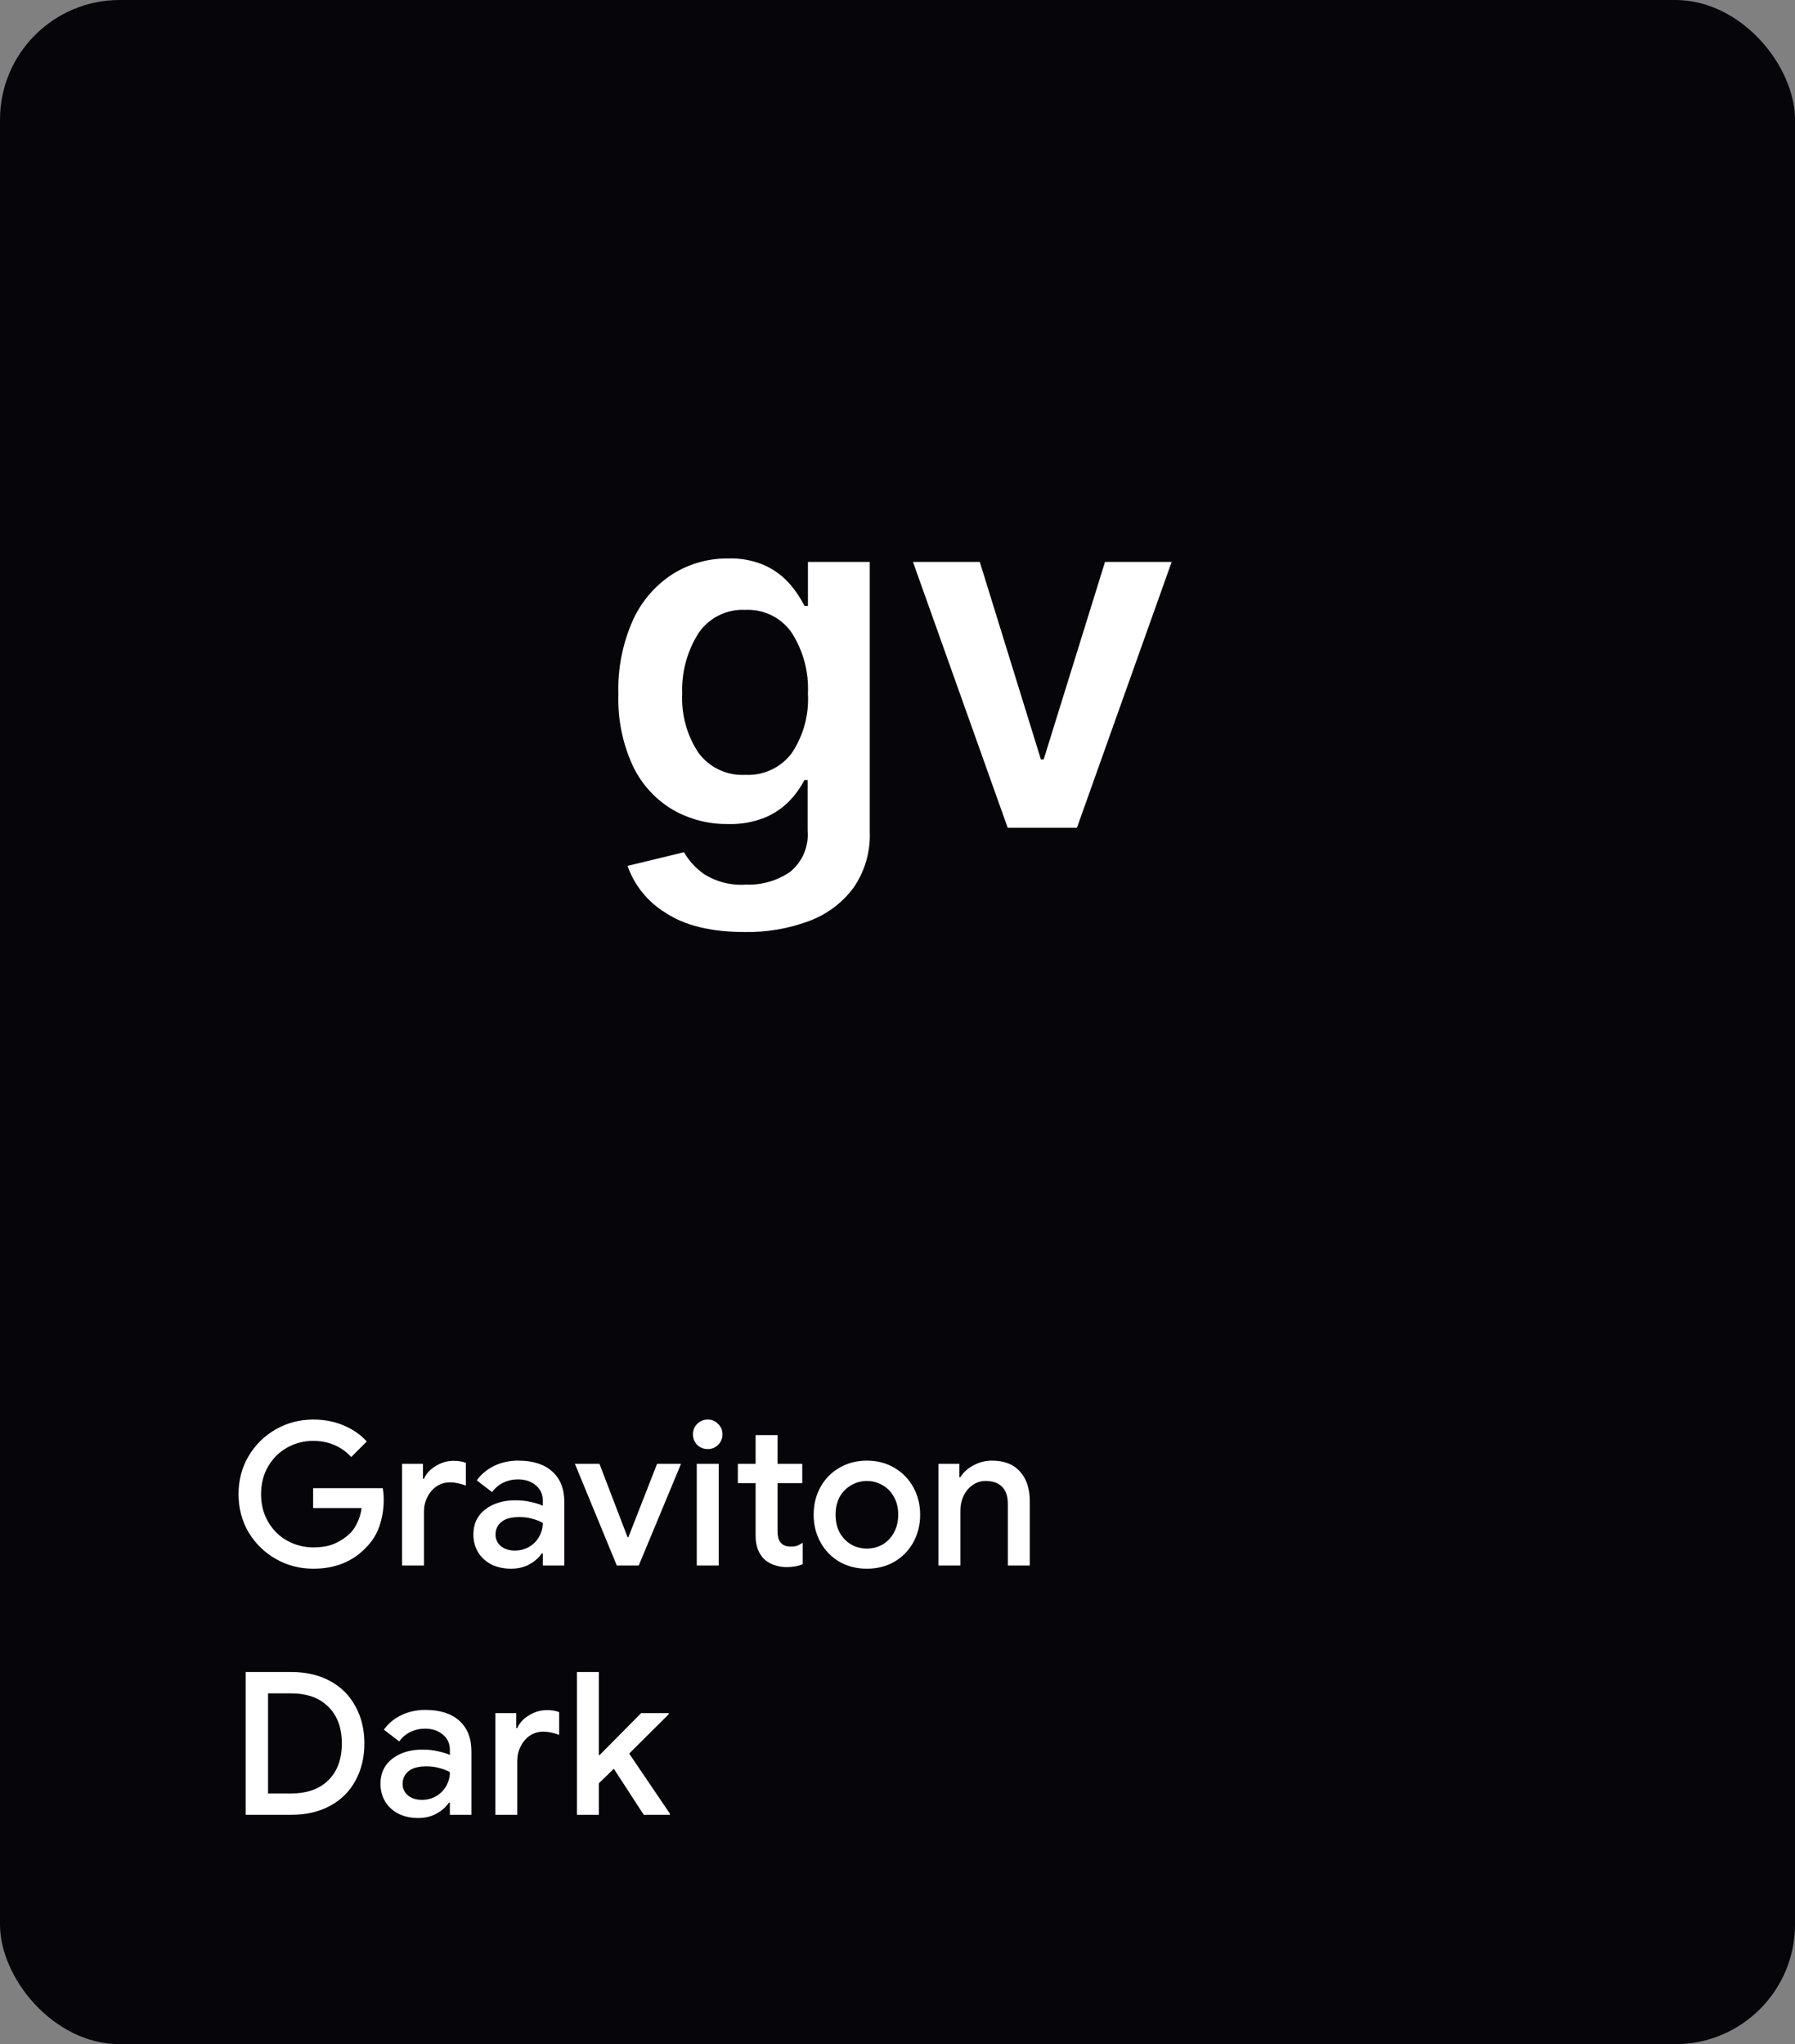 <svg width="180" height="205" viewBox="0 0 180 205" fill="none" xmlns="http://www.w3.org/2000/svg">
    <rect x="0" y="0" width="180" height="205" fill="#808080" stroke="none"/>
    <rect width="180" height="205" rx="12" fill="#05050A"/>
    <path d="M31.42 157.32C30.06 157.32 28.807 156.993 27.66 156.34C26.513 155.687 25.6 154.793 24.92 153.66C24.253 152.513 23.92 151.24 23.92 149.84C23.92 148.44 24.253 147.173 24.92 146.04C25.6 144.893 26.513 143.993 27.66 143.34C28.807 142.687 30.06 142.36 31.42 142.36C32.5 142.36 33.507 142.553 34.44 142.94C35.373 143.327 36.153 143.867 36.78 144.56L35.22 146.12C34.753 145.6 34.193 145.2 33.54 144.92C32.9 144.64 32.187 144.5 31.4 144.5C30.48 144.5 29.62 144.72 28.82 145.16C28.02 145.6 27.38 146.227 26.9 147.04C26.42 147.853 26.18 148.787 26.18 149.84C26.18 150.893 26.42 151.827 26.9 152.64C27.38 153.453 28.02 154.08 28.82 154.52C29.62 154.96 30.487 155.18 31.42 155.18C32.273 155.18 32.987 155.053 33.56 154.8C34.133 154.547 34.647 154.207 35.1 153.78C35.393 153.487 35.64 153.12 35.84 152.68C36.053 152.24 36.193 151.76 36.26 151.24H31.4V149.24H38.38C38.447 149.613 38.48 150 38.48 150.4C38.48 151.307 38.34 152.18 38.06 153.02C37.78 153.847 37.333 154.567 36.72 155.18C35.373 156.607 33.607 157.32 31.42 157.32ZM40.315 146.8H42.415V148.3H42.515C42.742 147.78 43.135 147.353 43.695 147.02C44.255 146.673 44.849 146.5 45.475 146.5C45.968 146.5 46.382 146.567 46.715 146.7V148.98C46.129 148.767 45.602 148.66 45.135 148.66C44.629 148.66 44.175 148.793 43.775 149.06C43.389 149.327 43.082 149.687 42.855 150.14C42.629 150.58 42.515 151.067 42.515 151.6V157H40.315V146.8ZM51.249 157.32C50.516 157.32 49.863 157.18 49.289 156.9C48.716 156.607 48.27 156.2 47.95 155.68C47.63 155.147 47.469 154.547 47.469 153.88C47.469 152.827 47.863 151.993 48.65 151.38C49.45 150.767 50.456 150.46 51.669 150.46C52.27 150.46 52.809 150.52 53.289 150.64C53.77 150.747 54.15 150.867 54.429 151V150.48C54.429 149.853 54.196 149.347 53.73 148.96C53.263 148.56 52.663 148.36 51.929 148.36C51.41 148.36 50.916 148.473 50.45 148.7C49.996 148.927 49.63 149.24 49.349 149.64L47.809 148.46C48.263 147.833 48.849 147.347 49.569 147C50.289 146.653 51.09 146.48 51.969 146.48C53.45 146.48 54.59 146.847 55.389 147.58C56.19 148.3 56.59 149.32 56.59 150.64V157H54.429V155.78H54.33C54.036 156.22 53.623 156.587 53.09 156.88C52.556 157.173 51.943 157.32 51.249 157.32ZM51.63 155.5C52.163 155.5 52.643 155.373 53.069 155.12C53.496 154.867 53.83 154.527 54.069 154.1C54.309 153.673 54.429 153.213 54.429 152.72C54.123 152.547 53.763 152.407 53.349 152.3C52.95 152.193 52.529 152.14 52.09 152.14C51.263 152.14 50.656 152.307 50.27 152.64C49.883 152.96 49.69 153.38 49.69 153.9C49.69 154.367 49.87 154.753 50.23 155.06C50.59 155.353 51.056 155.5 51.63 155.5ZM57.652 146.8H60.112L62.932 154.16H63.012L65.892 146.8H68.292L64.052 157H61.852L57.652 146.8ZM70.97 145.32C70.556 145.32 70.203 145.18 69.91 144.9C69.63 144.607 69.49 144.253 69.49 143.84C69.49 143.427 69.63 143.08 69.91 142.8C70.203 142.507 70.556 142.36 70.97 142.36C71.383 142.36 71.73 142.507 72.01 142.8C72.303 143.08 72.45 143.427 72.45 143.84C72.45 144.253 72.303 144.607 72.01 144.9C71.73 145.18 71.383 145.32 70.97 145.32ZM69.87 146.8H72.07V157H69.87V146.8ZM78.89 157.16C78.436 157.16 78.01 157.087 77.61 156.94C77.21 156.793 76.883 156.6 76.63 156.36C76.056 155.787 75.77 155.007 75.77 154.02V148.74H73.99V146.8H75.77V143.92H77.97V146.8H80.45V148.74H77.97V153.54C77.97 154.087 78.076 154.473 78.29 154.7C78.49 154.967 78.836 155.1 79.33 155.1C79.556 155.1 79.756 155.073 79.93 155.02C80.103 154.953 80.29 154.853 80.49 154.72V156.86C80.05 157.06 79.516 157.16 78.89 157.16ZM86.931 157.32C85.904 157.32 84.984 157.087 84.171 156.62C83.358 156.14 82.724 155.487 82.271 154.66C81.818 153.833 81.591 152.913 81.591 151.9C81.591 150.887 81.818 149.967 82.271 149.14C82.724 148.313 83.358 147.667 84.171 147.2C84.984 146.72 85.904 146.48 86.931 146.48C87.958 146.48 88.878 146.72 89.691 147.2C90.504 147.68 91.138 148.333 91.591 149.16C92.044 149.987 92.271 150.9 92.271 151.9C92.271 152.913 92.044 153.833 91.591 154.66C91.138 155.487 90.504 156.14 89.691 156.62C88.878 157.087 87.958 157.32 86.931 157.32ZM86.931 155.3C87.491 155.3 88.011 155.167 88.491 154.9C88.971 154.62 89.351 154.227 89.631 153.72C89.924 153.2 90.071 152.593 90.071 151.9C90.071 151.207 89.924 150.607 89.631 150.1C89.351 149.593 88.971 149.207 88.491 148.94C88.011 148.66 87.491 148.52 86.931 148.52C86.371 148.52 85.851 148.66 85.371 148.94C84.891 149.207 84.504 149.593 84.211 150.1C83.931 150.607 83.791 151.207 83.791 151.9C83.791 152.593 83.931 153.2 84.211 153.72C84.504 154.227 84.891 154.62 85.371 154.9C85.851 155.167 86.371 155.3 86.931 155.3ZM94.104 146.8H96.204V148.14H96.304C96.598 147.66 97.031 147.267 97.604 146.96C98.191 146.64 98.811 146.48 99.464 146.48C100.704 146.48 101.644 146.847 102.284 147.58C102.938 148.3 103.264 149.287 103.264 150.54V157H101.064V150.84C101.064 150.04 100.864 149.453 100.464 149.08C100.078 148.707 99.538 148.52 98.844 148.52C98.351 148.52 97.911 148.66 97.524 148.94C97.138 149.207 96.838 149.567 96.624 150.02C96.411 150.473 96.304 150.96 96.304 151.48V157H94.104V146.8ZM24.64 167.68H29.22C30.7 167.68 31.993 167.98 33.1 168.58C34.207 169.18 35.053 170.027 35.64 171.12C36.24 172.2 36.54 173.44 36.54 174.84C36.54 176.24 36.24 177.487 35.64 178.58C35.053 179.66 34.207 180.5 33.1 181.1C31.993 181.7 30.7 182 29.22 182H24.64V167.68ZM29.18 179.86C30.78 179.86 32.027 179.42 32.92 178.54C33.827 177.647 34.28 176.413 34.28 174.84C34.28 173.28 33.827 172.053 32.92 171.16C32.027 170.267 30.78 169.82 29.18 169.82H26.88V179.86H29.18ZM41.933 182.32C41.2 182.32 40.547 182.18 39.973 181.9C39.4 181.607 38.953 181.2 38.633 180.68C38.313 180.147 38.153 179.547 38.153 178.88C38.153 177.827 38.547 176.993 39.333 176.38C40.133 175.767 41.14 175.46 42.353 175.46C42.953 175.46 43.493 175.52 43.973 175.64C44.453 175.747 44.833 175.867 45.113 176V175.48C45.113 174.853 44.88 174.347 44.413 173.96C43.947 173.56 43.346 173.36 42.613 173.36C42.093 173.36 41.6 173.473 41.133 173.7C40.68 173.927 40.313 174.24 40.033 174.64L38.493 173.46C38.947 172.833 39.533 172.347 40.253 172C40.973 171.653 41.773 171.48 42.653 171.48C44.133 171.48 45.273 171.847 46.073 172.58C46.873 173.3 47.273 174.32 47.273 175.64V182H45.113V180.78H45.013C44.72 181.22 44.306 181.587 43.773 181.88C43.24 182.173 42.627 182.32 41.933 182.32ZM42.313 180.5C42.846 180.5 43.327 180.373 43.753 180.12C44.18 179.867 44.513 179.527 44.753 179.1C44.993 178.673 45.113 178.213 45.113 177.72C44.806 177.547 44.447 177.407 44.033 177.3C43.633 177.193 43.213 177.14 42.773 177.14C41.947 177.14 41.34 177.307 40.953 177.64C40.566 177.96 40.373 178.38 40.373 178.9C40.373 179.367 40.553 179.753 40.913 180.06C41.273 180.353 41.74 180.5 42.313 180.5ZM49.671 171.8H51.771V173.3H51.871C52.097 172.78 52.491 172.353 53.051 172.02C53.611 171.673 54.204 171.5 54.831 171.5C55.324 171.5 55.737 171.567 56.071 171.7V173.98C55.484 173.767 54.957 173.66 54.491 173.66C53.984 173.66 53.531 173.793 53.131 174.06C52.744 174.327 52.437 174.687 52.211 175.14C51.984 175.58 51.871 176.067 51.871 176.6V182H49.671V171.8ZM57.854 167.68H60.054V176.02H60.114L64.294 171.8H67.054V171.92L63.094 175.86L67.174 181.88V182H64.554L61.554 177.38L60.054 178.84V182H57.854V167.68Z" fill="white"/>
    <path d="M74.699 93.469C71.308 93.469 68.643 92.818 66.705 91.516C64.945 90.438 63.611 88.785 62.929 86.837L68.588 85.466C69.084 86.323 69.759 87.063 70.567 87.636C71.826 88.443 73.312 88.82 74.803 88.712C76.383 88.777 77.94 88.326 79.241 87.428C79.848 86.931 80.325 86.293 80.629 85.57C80.933 84.847 81.056 84.06 80.986 83.279V78.227H80.671C80.292 78.955 79.816 79.627 79.256 80.227C78.566 80.961 77.733 81.546 76.808 81.946C75.602 82.446 74.302 82.683 72.997 82.64C71.046 82.665 69.124 82.164 67.434 81.189C65.716 80.16 64.339 78.647 63.476 76.84C62.427 74.574 61.925 72.094 62.009 69.599C61.932 67.046 62.434 64.509 63.476 62.177C64.332 60.297 65.708 58.701 67.441 57.577C69.109 56.529 71.044 55.983 73.014 56.006C74.352 55.956 75.682 56.227 76.894 56.796C77.82 57.254 78.642 57.898 79.308 58.689C79.84 59.325 80.298 60.021 80.671 60.762H81.018V56.352H87.218V83.452C87.292 85.44 86.719 87.398 85.586 89.033C84.456 90.552 82.909 91.71 81.133 92.366C79.076 93.132 76.894 93.506 74.699 93.469ZM74.751 77.706C75.641 77.751 76.529 77.578 77.337 77.201C78.145 76.824 78.848 76.256 79.386 75.545C80.568 73.783 81.141 71.682 81.018 69.564C81.121 67.415 80.558 65.287 79.404 63.471C78.89 62.721 78.192 62.115 77.378 61.711C76.564 61.307 75.659 61.118 74.751 61.162C73.822 61.111 72.895 61.305 72.064 61.724C71.232 62.143 70.525 62.772 70.012 63.549C68.888 65.349 68.331 67.444 68.412 69.564C68.309 71.656 68.875 73.726 70.027 75.475C70.566 76.212 71.28 76.802 72.105 77.192C72.93 77.582 73.84 77.758 74.751 77.706ZM117.492 56.353L107.992 83.018H101.052L91.552 56.353H98.252L104.38 76.161H104.658L110.809 56.353H117.492Z" fill="white"/>
</svg>
